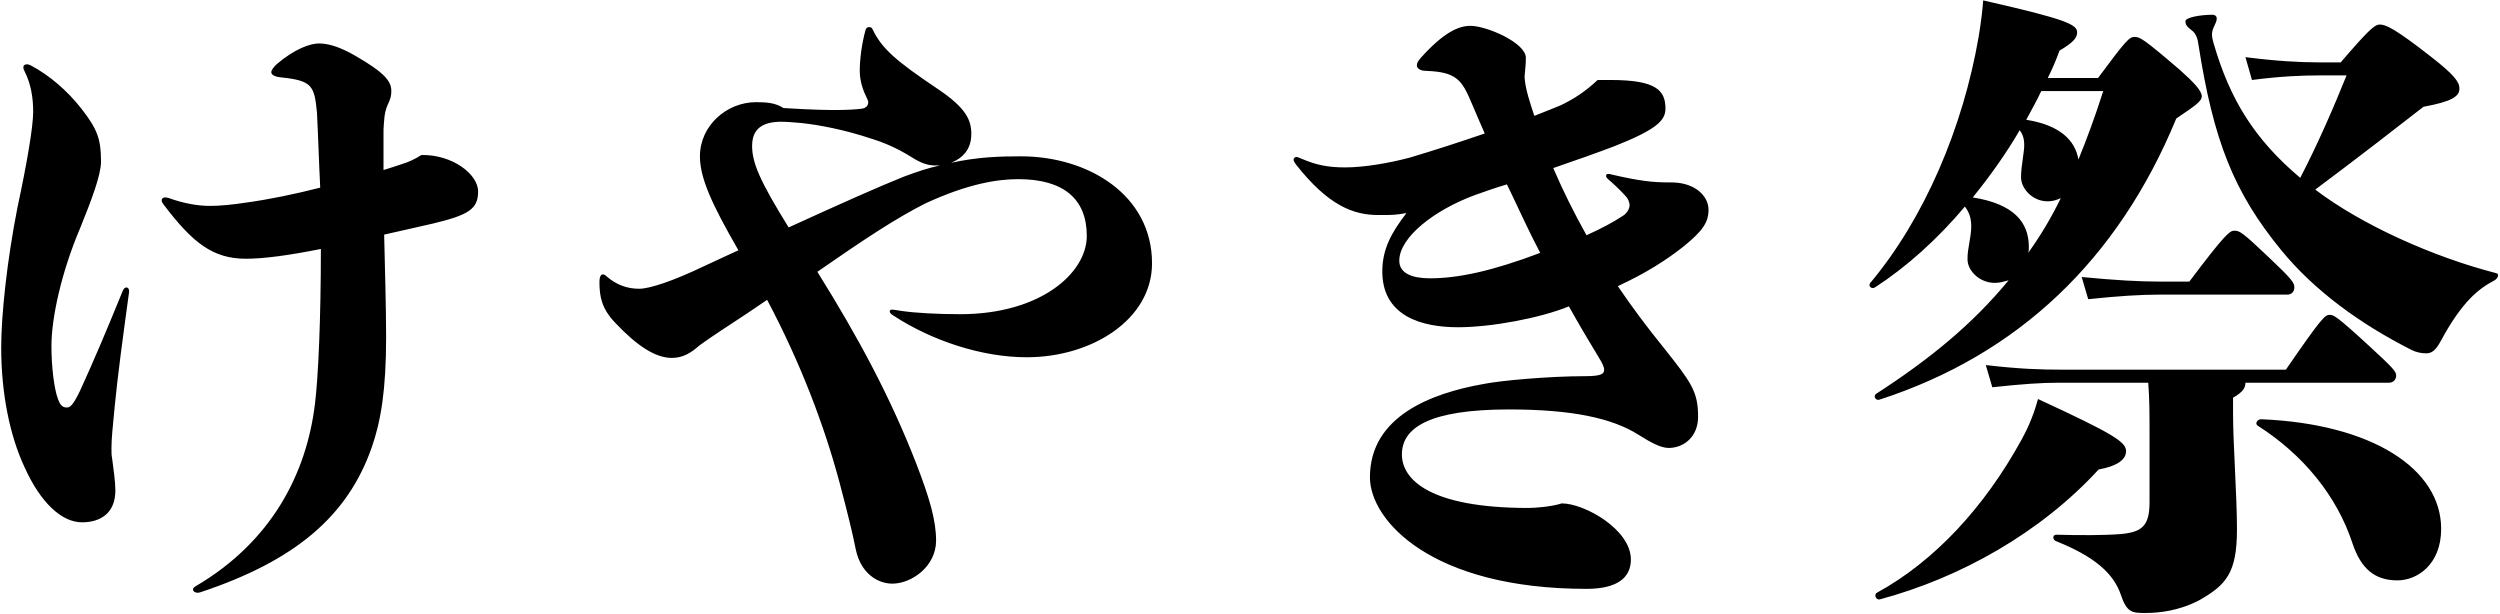<svg width="1962" height="482" viewBox="0 0 1962 482" fill="none" xmlns="http://www.w3.org/2000/svg">
<path d="M157.616 464.696C231.344 440.12 272.816 405.304 291.76 351.032C298.928 330.552 303.024 305.976 303.024 264.504C303.024 241.464 302 207.16 301.488 184.12C313.264 181.56 326.064 178.488 339.888 175.416C367.536 168.76 375.216 164.152 375.216 150.328C375.216 136.504 354.736 121.144 330.672 121.656C326.064 124.728 320.432 127.288 315.312 128.824C310.704 130.36 306.096 131.896 300.976 133.432C300.976 123.704 300.976 112.952 300.976 101.688C301.488 94.008 301.488 88.888 304.048 82.744C306.096 78.136 307.12 76.088 307.12 71.48C307.12 63.8 302 57.144 278.96 43.832C265.648 36.152 256.944 34.104 250.288 34.104C243.632 34.104 231.344 38.2 217.008 50.488C214.448 53.048 212.912 55.096 212.912 56.632C212.912 58.68 215.472 60.216 220.592 60.728C245.168 63.288 246.704 67.384 248.752 88.376C249.776 107.832 250.288 127.8 251.312 147.256C231.344 152.376 211.376 156.472 192.944 159.032C182.704 160.568 172.976 161.592 164.784 161.592C155.056 161.592 143.792 159.544 132.528 155.448C130.992 154.936 130.48 154.936 129.456 154.936C127.92 154.936 126.896 155.96 126.896 156.984C126.896 158.008 126.896 158.52 128.432 160.568C150.96 190.264 166.832 203.064 192.944 203.064C206.768 203.064 226.224 200.504 251.824 195.384C251.824 250.68 249.776 295.736 247.216 316.728C240.56 372.024 212.912 425.272 153.52 460.088C151.984 461.112 151.472 461.624 151.472 462.648C151.472 463.672 152.496 465.208 155.568 465.208L157.616 464.696ZM101.296 228.152C101.296 226.616 100.272 225.592 99.248 225.592C98.224 225.592 97.2 226.104 96.176 228.664C82.352 262.456 73.648 282.936 62.896 306.488C57.776 317.24 55.216 319.8 52.656 319.8C49.584 319.8 47.536 318.776 45.488 313.144C42.416 304.952 40.368 287.544 40.368 271.672C40.368 248.632 48.56 212.792 62.896 179C71.6 157.496 79.28 137.528 79.28 126.776C79.28 108.856 76.208 101.176 63.92 85.304C52.656 70.968 38.832 59.192 24.496 51.512C22.448 50.488 21.936 50.488 20.912 50.488C19.376 50.488 18.352 51.512 18.352 52.536C18.352 53.56 18.352 54.072 19.376 56.12C24.496 66.36 26.032 77.112 26.032 87.864C26.032 99.64 20.912 129.336 13.744 162.616C5.552 204.088 0.944 247.096 0.944 272.696C0.944 308.536 7.6 341.816 19.376 366.904C31.664 394.04 48.048 409.912 64.432 409.912C78.256 409.912 90.544 403.256 90.544 384.824C90.544 378.168 89.008 367.416 87.984 359.736C87.472 357.176 87.472 354.616 87.472 351.544C87.472 344.376 88.496 334.648 90.032 318.776C92.592 293.176 96.176 266.552 101.296 229.176V228.152ZM641.456 213.304C678.32 187.704 703.92 170.808 726.448 159.544C759.728 144.184 782.768 140.6 799.152 140.6C834.48 140.6 852.912 155.96 852.912 185.144C852.912 214.328 816.56 246.584 753.584 246.584C735.664 246.584 717.744 245.56 707.504 244.024C701.36 243 700.848 243 699.824 243C698.8 243 698.288 243.512 698.288 244.536C698.288 245.56 699.312 246.584 701.872 248.12C731.056 267.064 769.968 280.376 805.808 280.376C857.008 280.376 904.112 250.68 904.112 206.648C904.112 152.888 853.936 122.68 801.2 122.68C784.816 122.68 766.896 123.192 746.416 127.8C755.12 124.216 762.288 117.56 762.288 105.272C762.288 94.52 758.704 84.792 734.64 68.92C703.408 47.928 692.144 38.2 684.976 23.352C683.952 21.304 683.44 21.304 681.904 21.304C680.88 21.304 679.856 21.816 679.344 23.352C676.272 34.104 674.736 46.904 674.736 55.608C674.736 64.312 677.808 71.992 680.368 77.112C680.88 78.136 681.392 79.16 681.392 80.184C681.392 82.744 679.856 84.792 676.272 85.304C672.688 85.816 665.008 86.328 656.816 86.328C650.16 86.328 639.408 86.328 614.832 84.792C608.688 80.696 601.52 80.184 593.328 80.184C570.288 80.184 549.296 98.616 549.296 122.68C549.296 139.576 558.512 160.056 579.504 196.408C570.8 200.504 561.584 204.6 551.856 209.208C528.304 220.472 509.872 226.616 501.68 226.616C492.976 226.616 484.272 224.056 476.08 216.888C475.056 215.864 474.032 215.352 473.008 215.352C471.984 215.352 470.448 216.376 470.448 221.496C470.448 233.272 472.496 242.488 482.736 253.24C500.144 271.672 514.48 280.888 527.28 280.888C535.984 280.888 542.64 276.792 548.784 271.16C558 264.504 571.312 255.8 586.16 246.072C591.28 242.488 596.912 238.904 602.032 235.32C628.656 285.496 647.088 334.648 658.864 378.68C665.52 403.768 669.104 418.616 671.664 431.416C675.76 450.36 689.072 458.04 700.336 458.04C715.184 458.04 734.64 444.728 734.64 424.248C734.64 408.376 729.52 390.968 719.28 364.344C698.8 311.608 673.712 265.016 641.456 213.304ZM618.928 178.488C596.4 142.136 590.256 127.8 590.256 114.488C590.256 100.664 598.96 95.544 613.296 95.544C617.392 95.544 623.024 96.056 629.168 96.568C642.992 98.104 662.448 101.688 683.952 108.856C695.216 112.44 704.432 116.536 715.184 123.192C722.352 127.8 727.984 129.848 733.616 129.848C734.64 129.848 736.176 129.848 737.712 129.848C727.984 131.896 719.28 134.968 709.552 138.552C689.072 146.744 660.4 159.544 618.928 178.488ZM1253.81 62.776C1244.59 71.48 1235.38 77.624 1224.62 82.744C1218.48 85.304 1211.82 87.864 1204.14 90.936C1200.56 80.184 1196.98 69.432 1196.46 60.216C1196.98 54.072 1197.49 50.488 1197.49 45.368C1197.49 33.592 1166.77 20.28 1153.97 20.28C1144.75 20.28 1132.98 25.4 1115.06 45.368C1112.5 48.44 1111.98 49.464 1111.98 51.512C1111.98 53.56 1114.54 55.608 1119.15 55.608C1132.46 56.12 1137.58 58.168 1141.68 60.728C1146.29 63.8 1149.36 67.896 1153.97 78.648C1158.06 88.376 1161.65 96.568 1165.23 104.76C1145.78 111.416 1125.3 118.072 1106.35 123.704C1090.99 127.8 1071.02 131.384 1055.66 131.384C1041.84 131.384 1032.62 129.336 1021.87 124.728C1019.31 123.704 1018.29 123.192 1017.26 123.192C1016.24 123.192 1015.22 124.216 1015.22 125.24C1015.22 126.264 1015.73 127.288 1017.26 129.336C1042.35 161.08 1061.81 168.76 1081.78 168.76C1093.04 168.76 1095.09 168.76 1103.79 167.224C1091.5 183.096 1085.36 195.384 1084.85 211.256C1083.82 248.632 1116.59 256.824 1144.24 256.824C1170.35 256.824 1208.75 249.656 1231.28 240.44C1238.96 254.264 1247.15 268.088 1255.86 282.424C1257.39 284.984 1258.93 288.056 1258.93 290.104C1258.93 293.176 1257.39 295.224 1244.08 295.224C1214.9 295.224 1176.5 298.808 1164.21 301.368C1123.76 308.536 1075.12 326.456 1075.12 374.584C1075.12 408.376 1123.25 462.136 1245.1 462.136C1269.17 462.136 1279.92 453.432 1279.92 439.096C1279.92 415.544 1243.57 395.064 1225.65 395.064C1217.97 397.624 1204.66 398.648 1199.54 398.648C1121.71 398.648 1100.21 376.12 1100.21 356.664C1100.21 335.672 1121.71 321.336 1184.18 321.336C1233.33 321.336 1265.07 327.992 1286.06 341.304C1295.79 347.448 1303.47 351.544 1309.62 351.544C1320.88 351.544 1332.66 343.352 1332.66 326.968C1332.66 307 1327.02 299.832 1305.52 272.696C1292.21 256.312 1280.43 240.44 1269.68 224.568C1291.7 214.328 1307.06 204.6 1321.39 193.336C1335.73 181.56 1340.85 174.904 1340.85 164.664C1340.85 153.4 1329.58 142.648 1310.13 143.16C1297.33 143.16 1287.09 142.136 1265.07 137.016C1263.02 136.504 1263.02 136.504 1262 136.504C1260.98 136.504 1260.46 137.016 1260.46 138.04C1260.46 139.064 1260.98 139.576 1262 140.6C1265.07 143.16 1271.22 148.792 1275.82 153.912C1277.36 155.448 1278.9 158.52 1278.9 161.08C1278.9 164.152 1276.34 167.736 1273.78 169.272C1266.1 174.392 1257.39 179 1245.1 184.632C1235.38 167.224 1226.67 149.816 1218.99 131.896C1236.91 125.752 1254.32 119.608 1267.63 114.488C1299.89 101.688 1307.06 94.52 1307.06 85.304C1307.06 70.968 1299.89 62.776 1264.05 62.776H1253.81ZM1182.64 144.696C1191.34 162.616 1199.54 181.048 1208.75 198.456C1170.86 212.792 1144.24 218.424 1122.22 218.424C1107.89 218.424 1098.16 214.328 1098.16 204.6C1098.16 186.168 1125.81 164.664 1158.06 152.888C1165.23 150.328 1173.94 147.256 1182.64 144.696ZM1607.09 61.24C1610.67 54.072 1613.74 46.904 1616.3 39.736C1627.57 33.08 1630.13 29.496 1630.13 25.4C1630.13 19.256 1621.94 15.16 1556.4 0.312C1555.89 7.48 1554.86 16.696 1552.82 28.984C1540.53 100.152 1510.32 171.32 1467.82 222.008C1465.78 224.568 1468.85 227.128 1471.41 225.592C1495.98 209.72 1520.56 187.704 1542.06 162.104C1548.21 170.296 1547.7 178.488 1545.65 189.752C1544.62 195.896 1544.11 198.456 1544.11 203.576C1544.11 212.28 1553.33 222.008 1565.62 222.008C1569.2 222.008 1572.78 220.984 1576.37 219.96C1548.21 254.264 1514.42 281.912 1472.43 309.048C1469.87 310.584 1471.92 314.68 1474.99 313.656C1584.05 278.328 1662.38 203.576 1707.95 92.984C1722.29 83.256 1727.92 79.672 1727.92 75.576C1727.92 70.968 1721.26 64.312 1711.02 55.096C1681.84 30.008 1679.28 28.984 1675.18 28.984C1671.09 28.984 1668.53 31.544 1646.51 61.24H1607.09ZM1548.21 154.936C1561.52 138.552 1574.32 120.632 1585.07 102.2C1588.66 106.808 1589.17 112.44 1588.14 119.608C1586.61 130.36 1586.1 134.968 1586.1 139.064C1586.1 147.768 1594.8 158.008 1607.09 158.008C1610.67 158.008 1614.26 156.984 1617.33 155.448C1609.65 171.32 1600.94 185.656 1591.73 198.456C1592.24 196.92 1592.24 195.384 1592.24 193.848C1592.24 174.392 1580.46 160.056 1548.21 154.936ZM1650.61 71.48C1644.46 90.936 1637.81 108.856 1631.15 125.24C1628.59 109.88 1616.3 98.104 1590.19 94.008C1594.29 86.328 1598.38 79.16 1601.97 71.48H1650.61ZM1694.64 220.984C1678.77 220.984 1660.34 219.96 1633.71 217.4L1638.83 234.808C1662.9 232.248 1680.3 231.224 1694.64 231.224H1794.99C1798.58 231.224 1800.62 228.664 1800.62 225.592C1800.62 222.008 1799.09 219.448 1780.66 202.04C1759.66 182.072 1757.62 181.048 1753.52 181.048C1749.94 181.048 1746.35 183.608 1718.19 220.984H1694.64ZM1647.02 368.44C1661.36 365.88 1668.53 360.76 1668.53 354.104C1668.53 346.936 1659.31 340.792 1599.41 313.144C1595.31 328.504 1589.68 339.256 1586.61 344.888C1557.42 398.136 1518 440.632 1472.94 465.208C1470.38 466.744 1472.43 471.352 1475.5 470.328C1538.48 453.432 1601.46 418.104 1647.02 368.44ZM1874.86 300.344C1878.45 300.344 1880.5 297.784 1880.5 294.712C1880.5 291.64 1878.45 289.08 1859.5 271.672C1833.39 247.608 1831.34 247.096 1828.27 247.096C1824.69 247.096 1822.13 249.144 1793.97 290.104H1617.33C1601.46 290.104 1585.07 289.592 1558.45 286.52L1563.57 303.928C1587.12 301.368 1601.97 300.344 1616.3 300.344H1685.94C1686.96 313.656 1686.96 324.408 1686.96 342.84V394.04C1686.96 412.472 1681.33 417.592 1664.43 419.128C1651.63 420.152 1632.18 420.152 1613.74 419.64C1610.67 419.64 1610.67 423.736 1613.74 424.76C1644.46 437.048 1658.8 450.36 1664.43 466.744C1669.04 480.568 1673.14 481.08 1683.38 481.08C1694.13 481.08 1710 479.544 1726.38 470.84C1746.86 459.064 1755.57 449.848 1755.57 415.544C1755.57 388.92 1752.5 348.472 1752.5 324.92V312.12C1760.69 307.512 1762.22 303.928 1762.22 300.344H1874.86ZM1774.51 329.016C1771.44 329.016 1769.39 332.6 1771.95 334.136C1807.28 356.664 1833.9 388.92 1846.19 426.296C1852.85 446.264 1863.6 455.48 1881.52 455.48C1896.88 455.48 1915.82 443.192 1915.82 415.032C1915.82 367.928 1861.55 332.6 1774.51 329.016ZM1819.57 48.952C1804.72 48.952 1786.29 47.928 1762.22 44.856L1767.34 62.776C1790.9 59.704 1807.79 59.192 1819.57 59.192H1841.58C1831.86 83.256 1819.57 111.928 1805.23 139.576C1769.39 109.368 1749.94 78.136 1737.14 33.592C1735.6 28.472 1735.6 25.4 1737.14 21.816C1738.67 18.232 1739.7 16.696 1739.7 14.648C1739.7 12.6 1738.16 11.576 1736.62 11.576C1726.9 11.576 1715.12 13.624 1715.12 16.696C1715.12 20.28 1717.68 21.816 1720.75 24.376C1723.31 26.424 1724.85 30.52 1725.36 35.128C1737.14 110.392 1753.01 150.84 1790.38 196.408C1815.98 227.64 1851.31 253.752 1892.78 274.744C1895.86 276.28 1899.95 277.304 1904.05 277.304C1908.66 277.304 1911.73 274.744 1915.82 267.064C1932.21 236.856 1945.01 226.616 1957.81 219.96C1960.37 218.424 1961.9 214.84 1958.83 214.328C1909.17 201.528 1853.36 176.44 1817.01 148.792C1847.22 126.264 1881.01 100.152 1902 83.768C1924.53 79.672 1930.16 75.576 1930.16 69.432C1930.16 64.312 1926.06 58.68 1907.63 44.344C1879.47 22.328 1872.3 19.256 1867.7 19.256C1863.6 19.256 1858.99 23.352 1836.98 48.952H1819.57Z" fill="black"/>
</svg>
